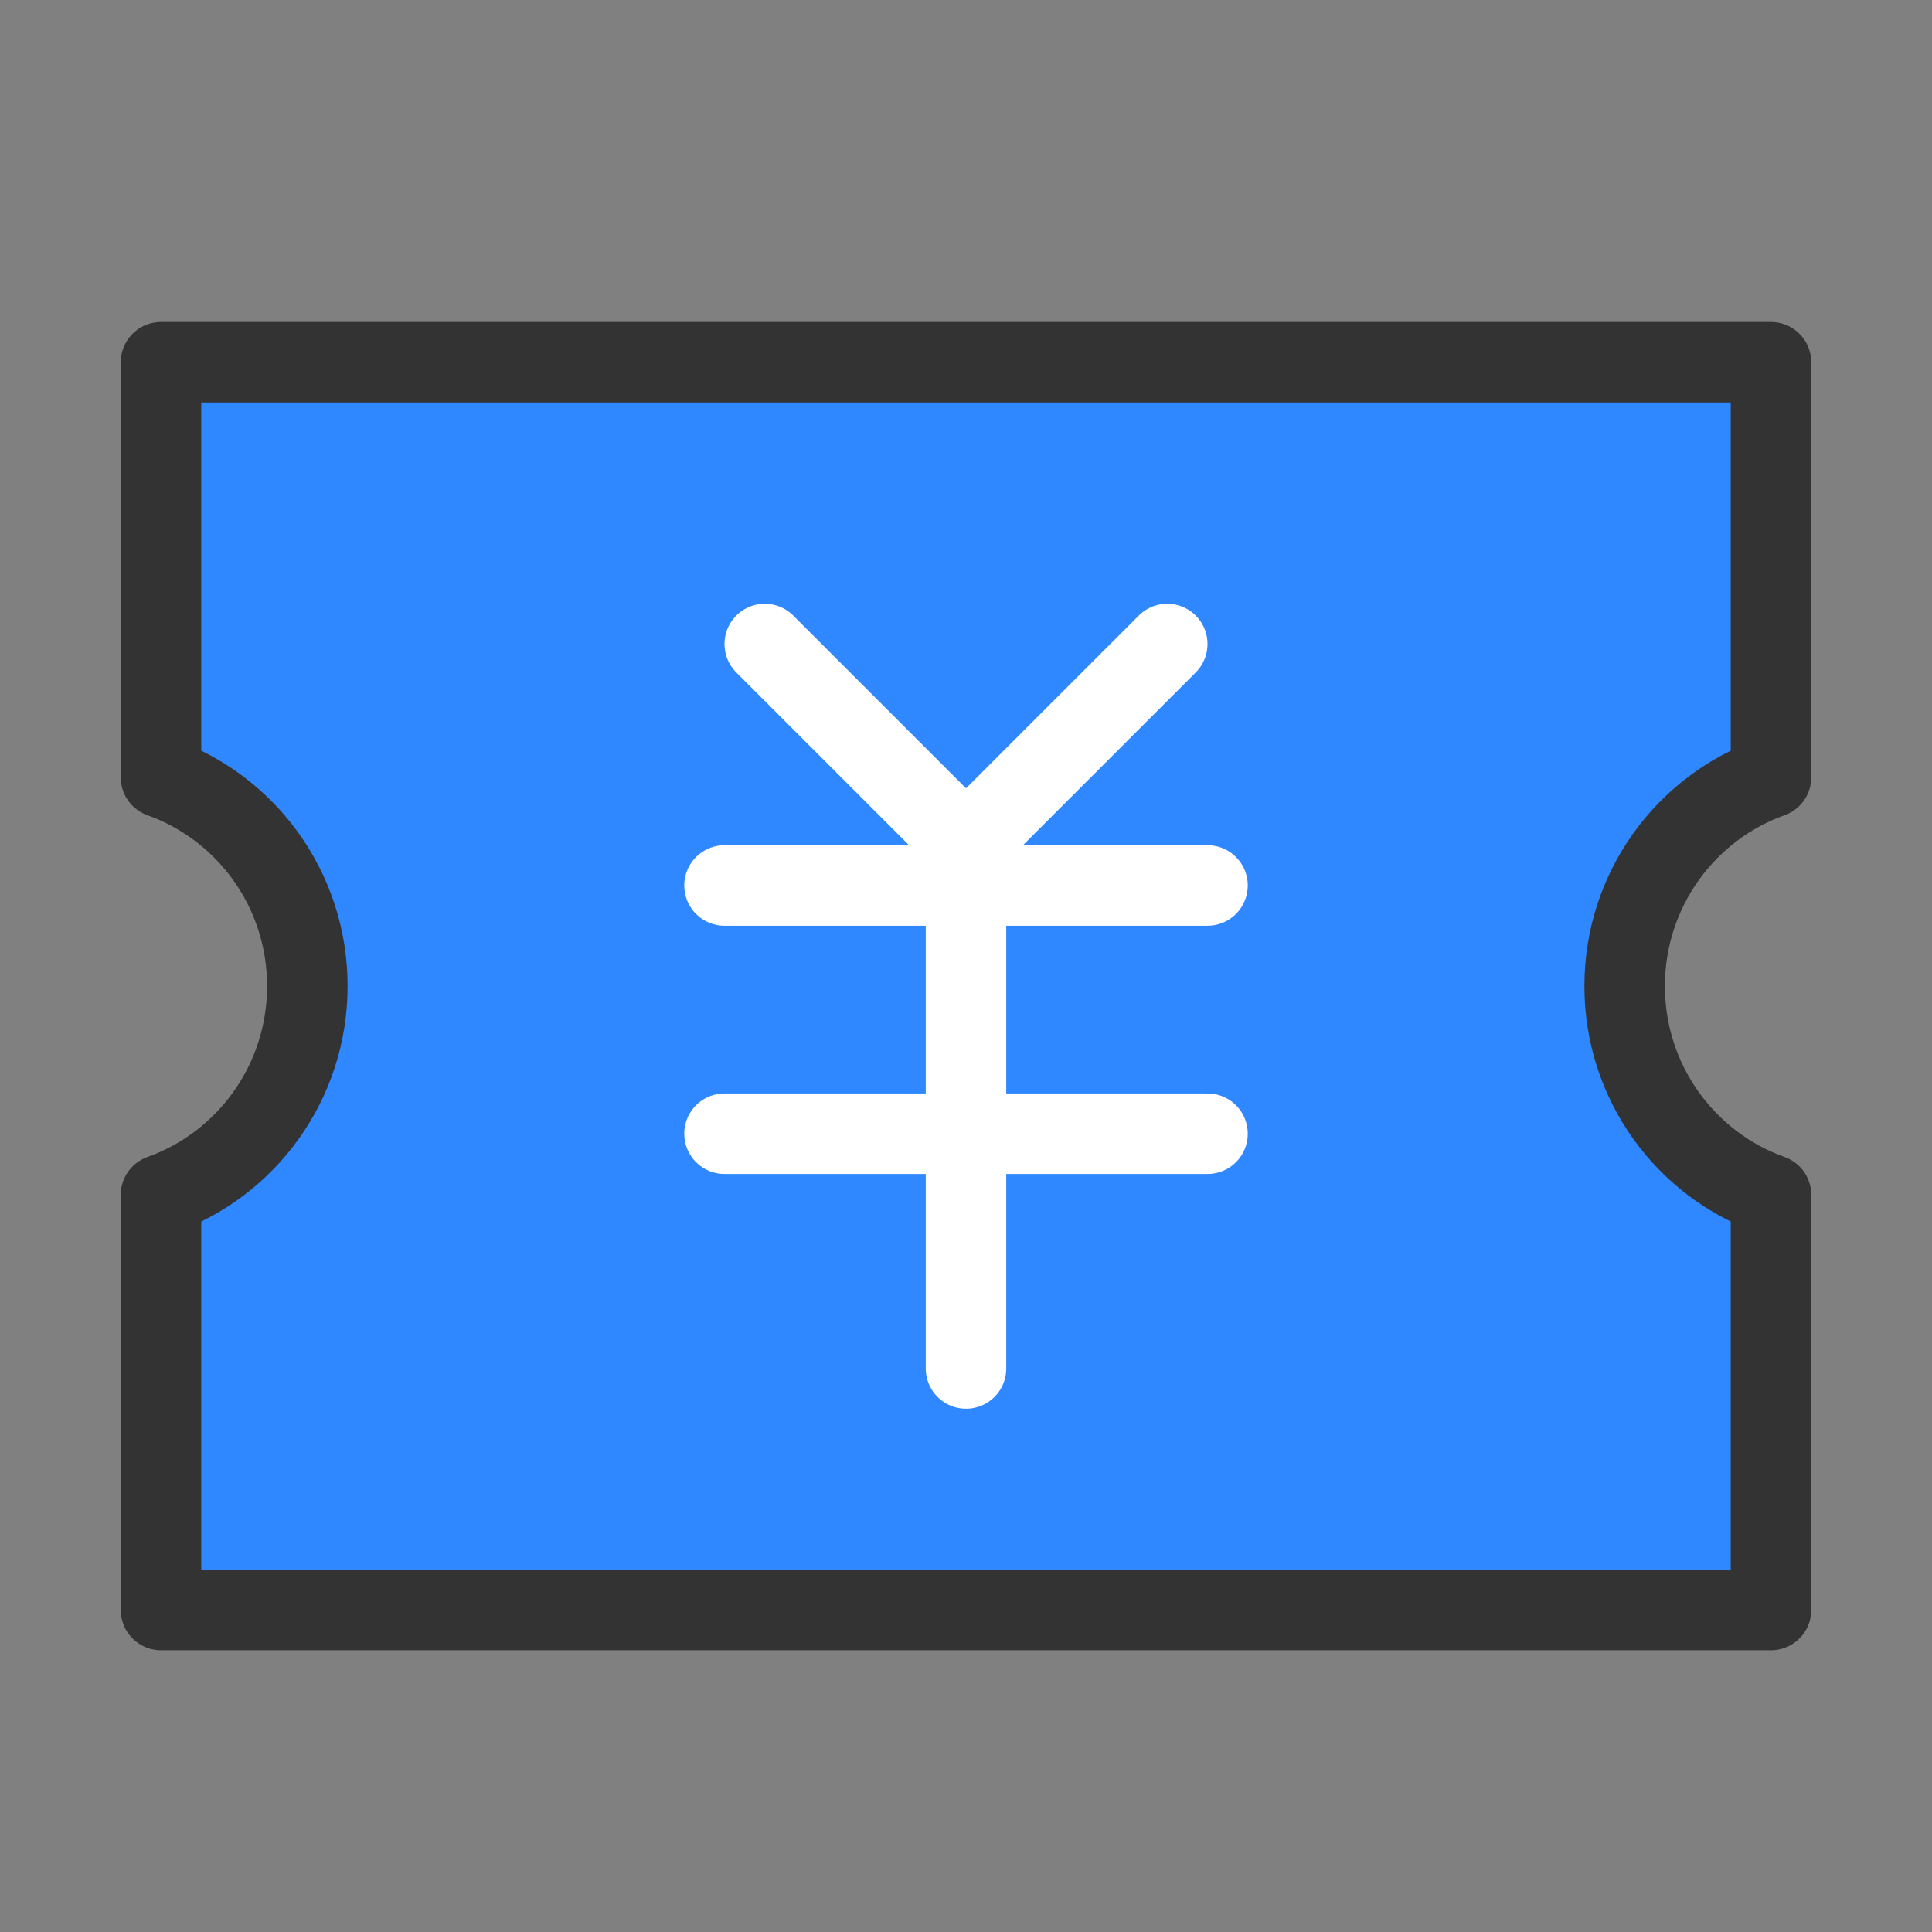 <?xml version="1.0" encoding="UTF-8"?><svg width="48" height="48" viewBox="0 0 48 48" fill="none" xmlns="http://www.w3.org/2000/svg"><rect x="0" y="0" width="48" height="48" fill="#808080" stroke="none"/><path d="M4 19.313V9H44V19.313C41.882 20.068 40.364 22.105 40.364 24.5C40.364 26.895 41.882 28.932 44 29.687V40H4V29.687C6.119 28.932 7.636 26.895 7.636 24.5C7.636 22.105 6.119 20.068 4 19.313Z" fill="#2F88FF" stroke="#333" stroke-width="2" stroke-linejoin="round"/><path d="M19 16L24 21L29 16" stroke="#FFF" stroke-width="2" stroke-linecap="round" stroke-linejoin="round"/><path d="M18 22H30" stroke="#FFF" stroke-width="2" stroke-linecap="round" stroke-linejoin="round"/><path d="M18 28.167H30" stroke="#FFF" stroke-width="2" stroke-linecap="round" stroke-linejoin="round"/><path d="M24 22V34" stroke="#FFF" stroke-width="2" stroke-linecap="round" stroke-linejoin="round"/></svg>